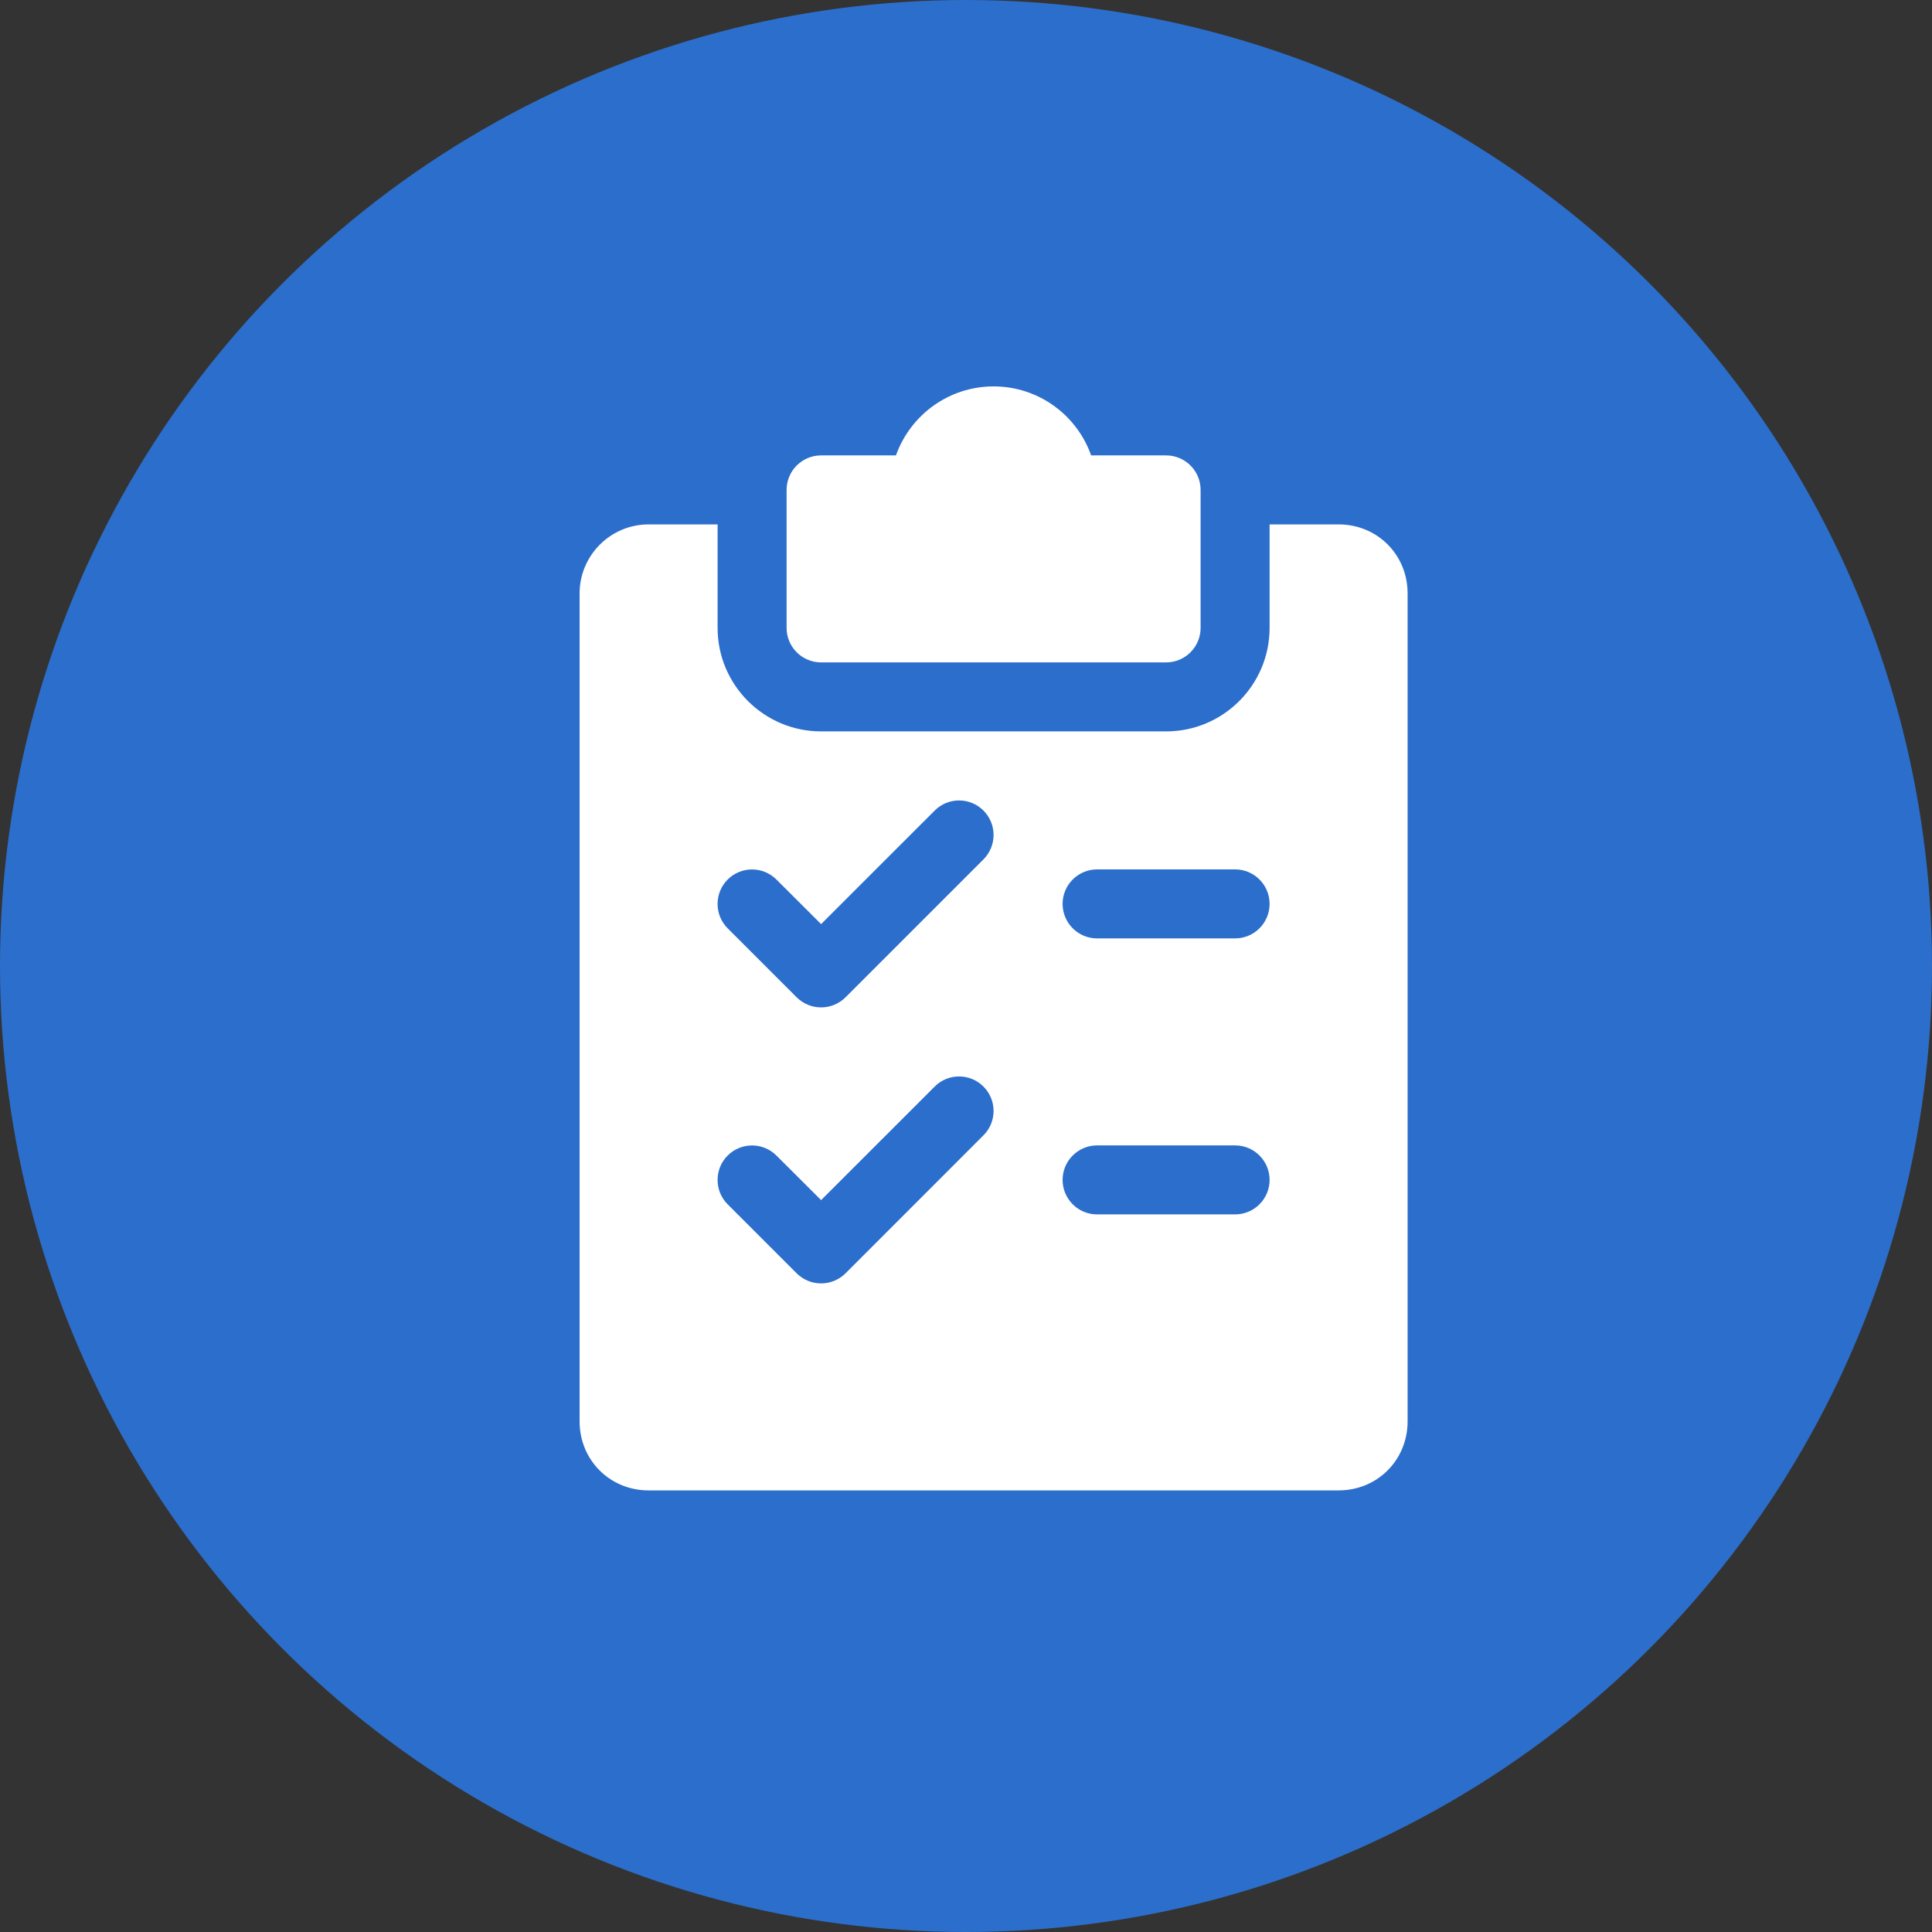 <svg width="35" height="35" viewBox="0 0 35 35" fill="none" xmlns="http://www.w3.org/2000/svg">
<rect x="0" y="0" width="35" height="35" fill="#333333" stroke="none"/>
<circle cx="17.5" cy="17.5" r="17.5" fill="#2C6ECB"/>
<path d="M21.125 8.25H19.767C19.51 7.522 18.815 7 18 7C17.185 7 16.49 7.522 16.231 8.25H14.875C14.53 8.25 14.25 8.53 14.25 8.875V11.375C14.25 11.72 14.53 12 14.875 12H21.125C21.47 12 21.75 11.72 21.75 11.375V8.875C21.75 8.53 21.47 8.25 21.125 8.25Z" fill="white"/>
<path d="M24.25 9.5H23V11.375C23 12.409 22.159 13.25 21.125 13.25H14.875C13.841 13.25 13 12.409 13 11.375V9.5H11.75C11.061 9.5 10.5 10.061 10.5 10.75V25.75C10.5 26.451 11.049 27 11.75 27H24.25C24.951 27 25.5 26.451 25.5 25.75V10.75C25.5 10.049 24.951 9.5 24.25 9.5ZM17.817 20.567L15.318 23.067C15.195 23.189 15.035 23.25 14.875 23.25C14.715 23.25 14.555 23.189 14.432 23.067L13.182 21.817C12.939 21.574 12.939 21.177 13.182 20.934C13.426 20.69 13.822 20.69 14.066 20.934L14.875 21.741L16.933 19.684C17.176 19.44 17.573 19.44 17.816 19.684C18.06 19.927 18.061 20.323 17.817 20.567ZM17.817 15.568L15.318 18.067C15.195 18.189 15.035 18.25 14.875 18.25C14.715 18.25 14.555 18.189 14.432 18.067L13.182 16.817C12.939 16.574 12.939 16.177 13.182 15.934C13.426 15.69 13.822 15.69 14.066 15.934L14.875 16.741L16.933 14.684C17.176 14.44 17.573 14.44 17.816 14.684C18.06 14.928 18.061 15.322 17.817 15.568ZM22.375 22H19.875C19.53 22 19.25 21.72 19.25 21.375C19.25 21.03 19.53 20.75 19.875 20.75H22.375C22.72 20.75 23 21.03 23 21.375C23 21.72 22.72 22 22.375 22ZM22.375 17H19.875C19.53 17 19.25 16.72 19.25 16.375C19.25 16.03 19.53 15.75 19.875 15.75H22.375C22.72 15.75 23 16.03 23 16.375C23 16.72 22.72 17 22.375 17Z" fill="white"/>
</svg>
